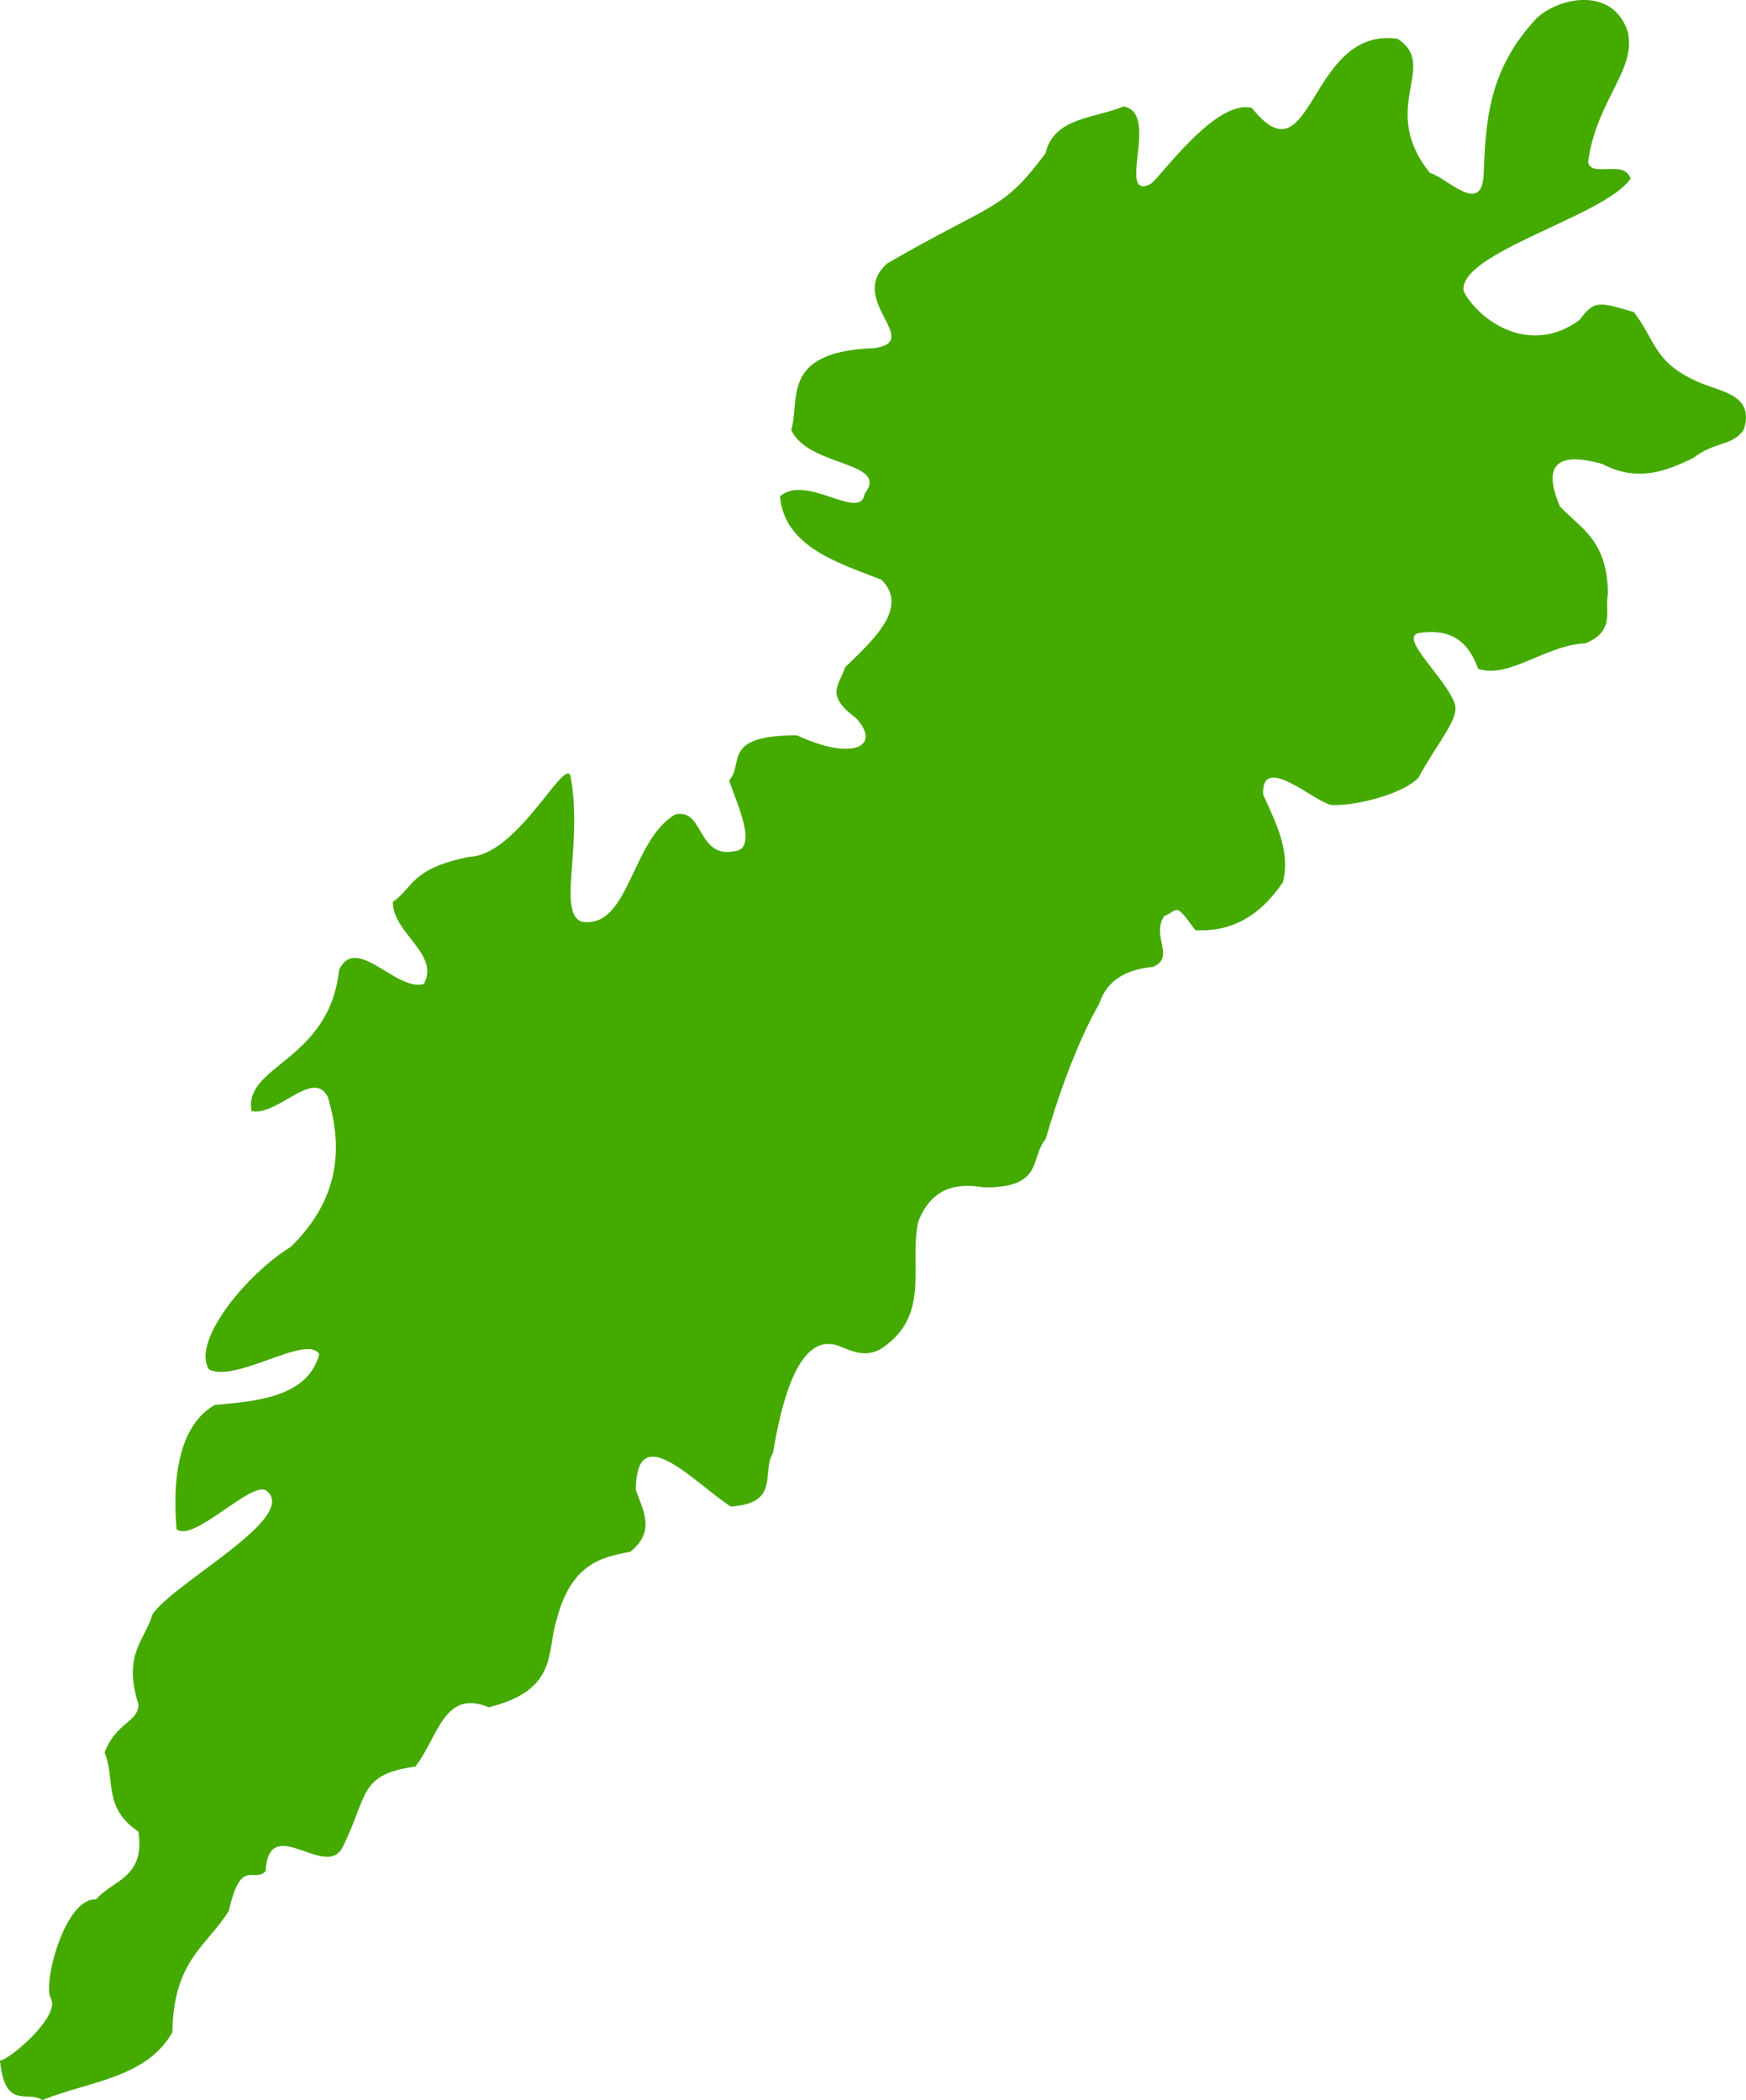 <?xml version="1.0" encoding="UTF-8" standalone="no"?>
<!-- Created with Inkscape (http://www.inkscape.org/) -->

<svg
   width="304.99"
   height="366.868"
   viewBox="0 0 80.695 97.067"
   version="1.1"
   id="svg5"
   inkscape:version="1.2 (dc2aedaf03, 2022-05-15)"
   sodipodi:docname="Scene 1.svg"
   xml:space="preserve"
   xmlns:inkscape="http://www.inkscape.org/namespaces/inkscape"
   xmlns:sodipodi="http://sodipodi.sourceforge.net/DTD/sodipodi-0.dtd"
   xmlns="http://www.w3.org/2000/svg"
   xmlns:svg="http://www.w3.org/2000/svg"><sodipodi:namedview
     id="namedview7"
     pagecolor="#ffffff"
     bordercolor="#666666"
     borderopacity="1.0"
     inkscape:showpageshadow="2"
     inkscape:pageopacity="0.0"
     inkscape:pagecheckerboard="0"
     inkscape:deskcolor="#d1d1d1"
     inkscape:document-units="mm"
     showgrid="true"
     inkscape:zoom="0.71624578"
     inkscape:cx="376.26749"
     inkscape:cy="330.19392"
     inkscape:window-width="1920"
     inkscape:window-height="991"
     inkscape:window-x="-9"
     inkscape:window-y="-9"
     inkscape:window-maximized="1"
     inkscape:current-layer="g1408"><inkscape:grid
       type="axonomgrid"
       id="grid1326"
       snapvisiblegridlinesonly="false"
       units="px"
       spacingy="2.646"
       originx="169.333"
       originy="95.25" /></sodipodi:namedview><defs
     id="defs2" /><g
     inkscape:label="Layer 1"
     inkscape:groupmode="layer"
     id="layer1"
     transform="translate(148.105,-58.874)"><g
       id="g1408"><path
         style="fill:#44aa00;stroke:none;stroke-width:0.265px;stroke-linecap:butt;stroke-linejoin:miter;stroke-opacity:1"
         d="m -136.481,110.23 c -0.373,-2.147 3.587,-2.281 4.049,-6.53 0.779,-1.677 2.649,1.026 3.918,0.653 0.743,-1.404 -1.427,-2.324 -1.437,-3.788 0.988,-0.714 0.826,-1.532 3.526,-2.09 2.298,-0.058 4.52,-4.866 4.702,-3.657 0.555,3.206 -0.644,6.279 0.522,6.661 2.191,0.321 2.267,-3.794 4.31,-4.963 1.329,-0.3 0.998,2.062 2.743,1.698 1.088,-0.109 0.111,-2.177 -0.261,-3.265 0.721,-0.786 -0.395,-2.083 3.134,-2.09 2.584,1.204 3.931,0.513 2.743,-0.784 -1.486,-1.121 -0.776,-1.489 -0.522,-2.351 1.254,-1.224 2.982,-2.743 1.698,-4.049 -2.075,-0.812 -4.476,-1.529 -4.702,-3.853 1.202,-1.083 3.719,1.186 3.918,-0.131 1.172,-1.516 -2.586,-1.205 -3.396,-2.939 0.423,-1.413 -0.527,-3.637 3.853,-3.788 2.256,-0.335 -1.317,-2.244 0.588,-3.918 4.964,-2.874 5.288,-2.372 7.314,-5.094 0.388,-1.663 2.258,-1.596 3.592,-2.155 1.728,0.246 -0.347,4.345 1.241,3.592 0.383,-0.182 2.98,-3.957 4.702,-3.526 2.836,3.553 2.577,-3.766 6.726,-3.2 1.959,1.262 -0.924,3.175 1.502,6.204 0.798,0.22 2.353,1.967 2.481,0.131 0.101,-2.438 0.174,-4.876 2.481,-7.314 1.162,-1.012 3.525,-1.365 4.179,0.653 0.429,1.751 -1.448,3.174 -1.828,6.008 0.09,0.78 1.679,-0.129 1.959,0.784 -1.142,1.733 -8.064,3.446 -7.706,5.224 0.712,1.343 3.058,3.003 5.355,1.306 0.674,-0.917 0.886,-0.836 2.505,-0.36 1.024,1.333 0.919,2.328 2.98,3.233 1.076,0.469 2.636,0.592 2.09,2.22 -0.547,0.756 -1.291,0.497 -2.351,1.306 -1.264,0.603 -2.552,1.109 -4.179,0.261 -2.167,-0.609 -2.747,0.105 -1.959,1.959 0.944,1.019 2.199,1.531 2.22,4.049 -0.157,0.795 0.351,1.71 -1.037,2.281 -1.844,0.075 -3.544,1.668 -4.963,1.175 -0.559,-1.57 -1.57,-1.79 -2.612,-1.668 -1.293,0.075 1.26,2.184 1.551,3.365 0.164,0.649 -0.92,1.875 -1.69,3.335 -0.731,0.757 -2.853,1.309 -4.003,1.266 -0.736,-0.067 -3.277,-2.469 -3.181,-0.483 0.593,1.313 1.273,2.616 0.914,4.049 -1.095,1.631 -2.461,2.312 -4.049,2.22 -0.972,-1.342 -0.757,-0.922 -1.437,-0.653 -0.624,0.939 0.542,1.891 -0.522,2.351 -1.221,0.116 -2.121,0.598 -2.481,1.698 -1.157,2.035 -2.009,4.66 -2.481,6.269 -0.733,0.835 -0.05,2.266 -2.873,2.22 -1.325,-0.232 -2.416,0.081 -3.004,1.567 -0.46,1.984 0.618,4.33 -1.698,5.877 -0.757,0.459 -1.381,0.122 -2.02,-0.131 -1.456,-0.489 -2.409,1.391 -3.004,4.963 -0.546,0.93 0.351,2.319 -1.945,2.48 -1.693,-1.089 -4.364,-4.125 -4.394,-0.782 0.325,0.958 0.943,1.916 -0.261,2.873 -1.384,0.248 -2.736,0.594 -3.396,3.134 -0.479,1.491 0.093,3.245 -3.134,4.049 -2.071,-0.846 -2.302,1.295 -3.396,2.743 -2.681,0.357 -2.171,1.398 -3.396,3.788 -0.814,1.38 -3.379,-1.654 -3.526,1.045 -0.566,0.579 -1.132,-0.661 -1.698,1.828 -0.998,1.638 -2.557,2.249 -2.612,5.616 -1.193,2.125 -3.869,2.271 -6.008,3.134 -0.691,-0.459 -1.732,0.485 -1.959,-1.828 0.403,0 2.818,-2.039 2.351,-2.873 -0.391,-0.699 0.664,-4.673 2.09,-4.571 0.772,-0.909 2.277,-0.98 1.959,-3.134 -1.667,-1.109 -1.047,-2.436 -1.567,-3.657 0.542,-1.413 1.555,-1.387 1.567,-2.22 -0.736,-2.346 0.29,-2.932 0.653,-4.179 1.034,-1.479 6.745,-4.455 5.289,-5.681 -0.64,-0.583 -3.38,2.401 -4.179,1.763 -0.097,-1.175 -0.299,-4.571 1.763,-5.747 2.214,-0.18 4.327,-0.462 4.832,-2.351 -0.601,-0.936 -3.802,1.328 -5.094,0.718 -0.837,-1.295 1.737,-4.426 3.788,-5.681 2.233,-2.209 2.415,-4.539 1.698,-6.922 -0.653,-1.333 -2.351,0.918 -3.526,0.653 z"
         id="path1309"
         sodipodi:nodetypes="cccccccccccccccccccccscccccccccccccccccccccccccccccccccccccccccccccccsccccccccccccc"
         inkscape:label="Level 3" /></g></g></svg>
